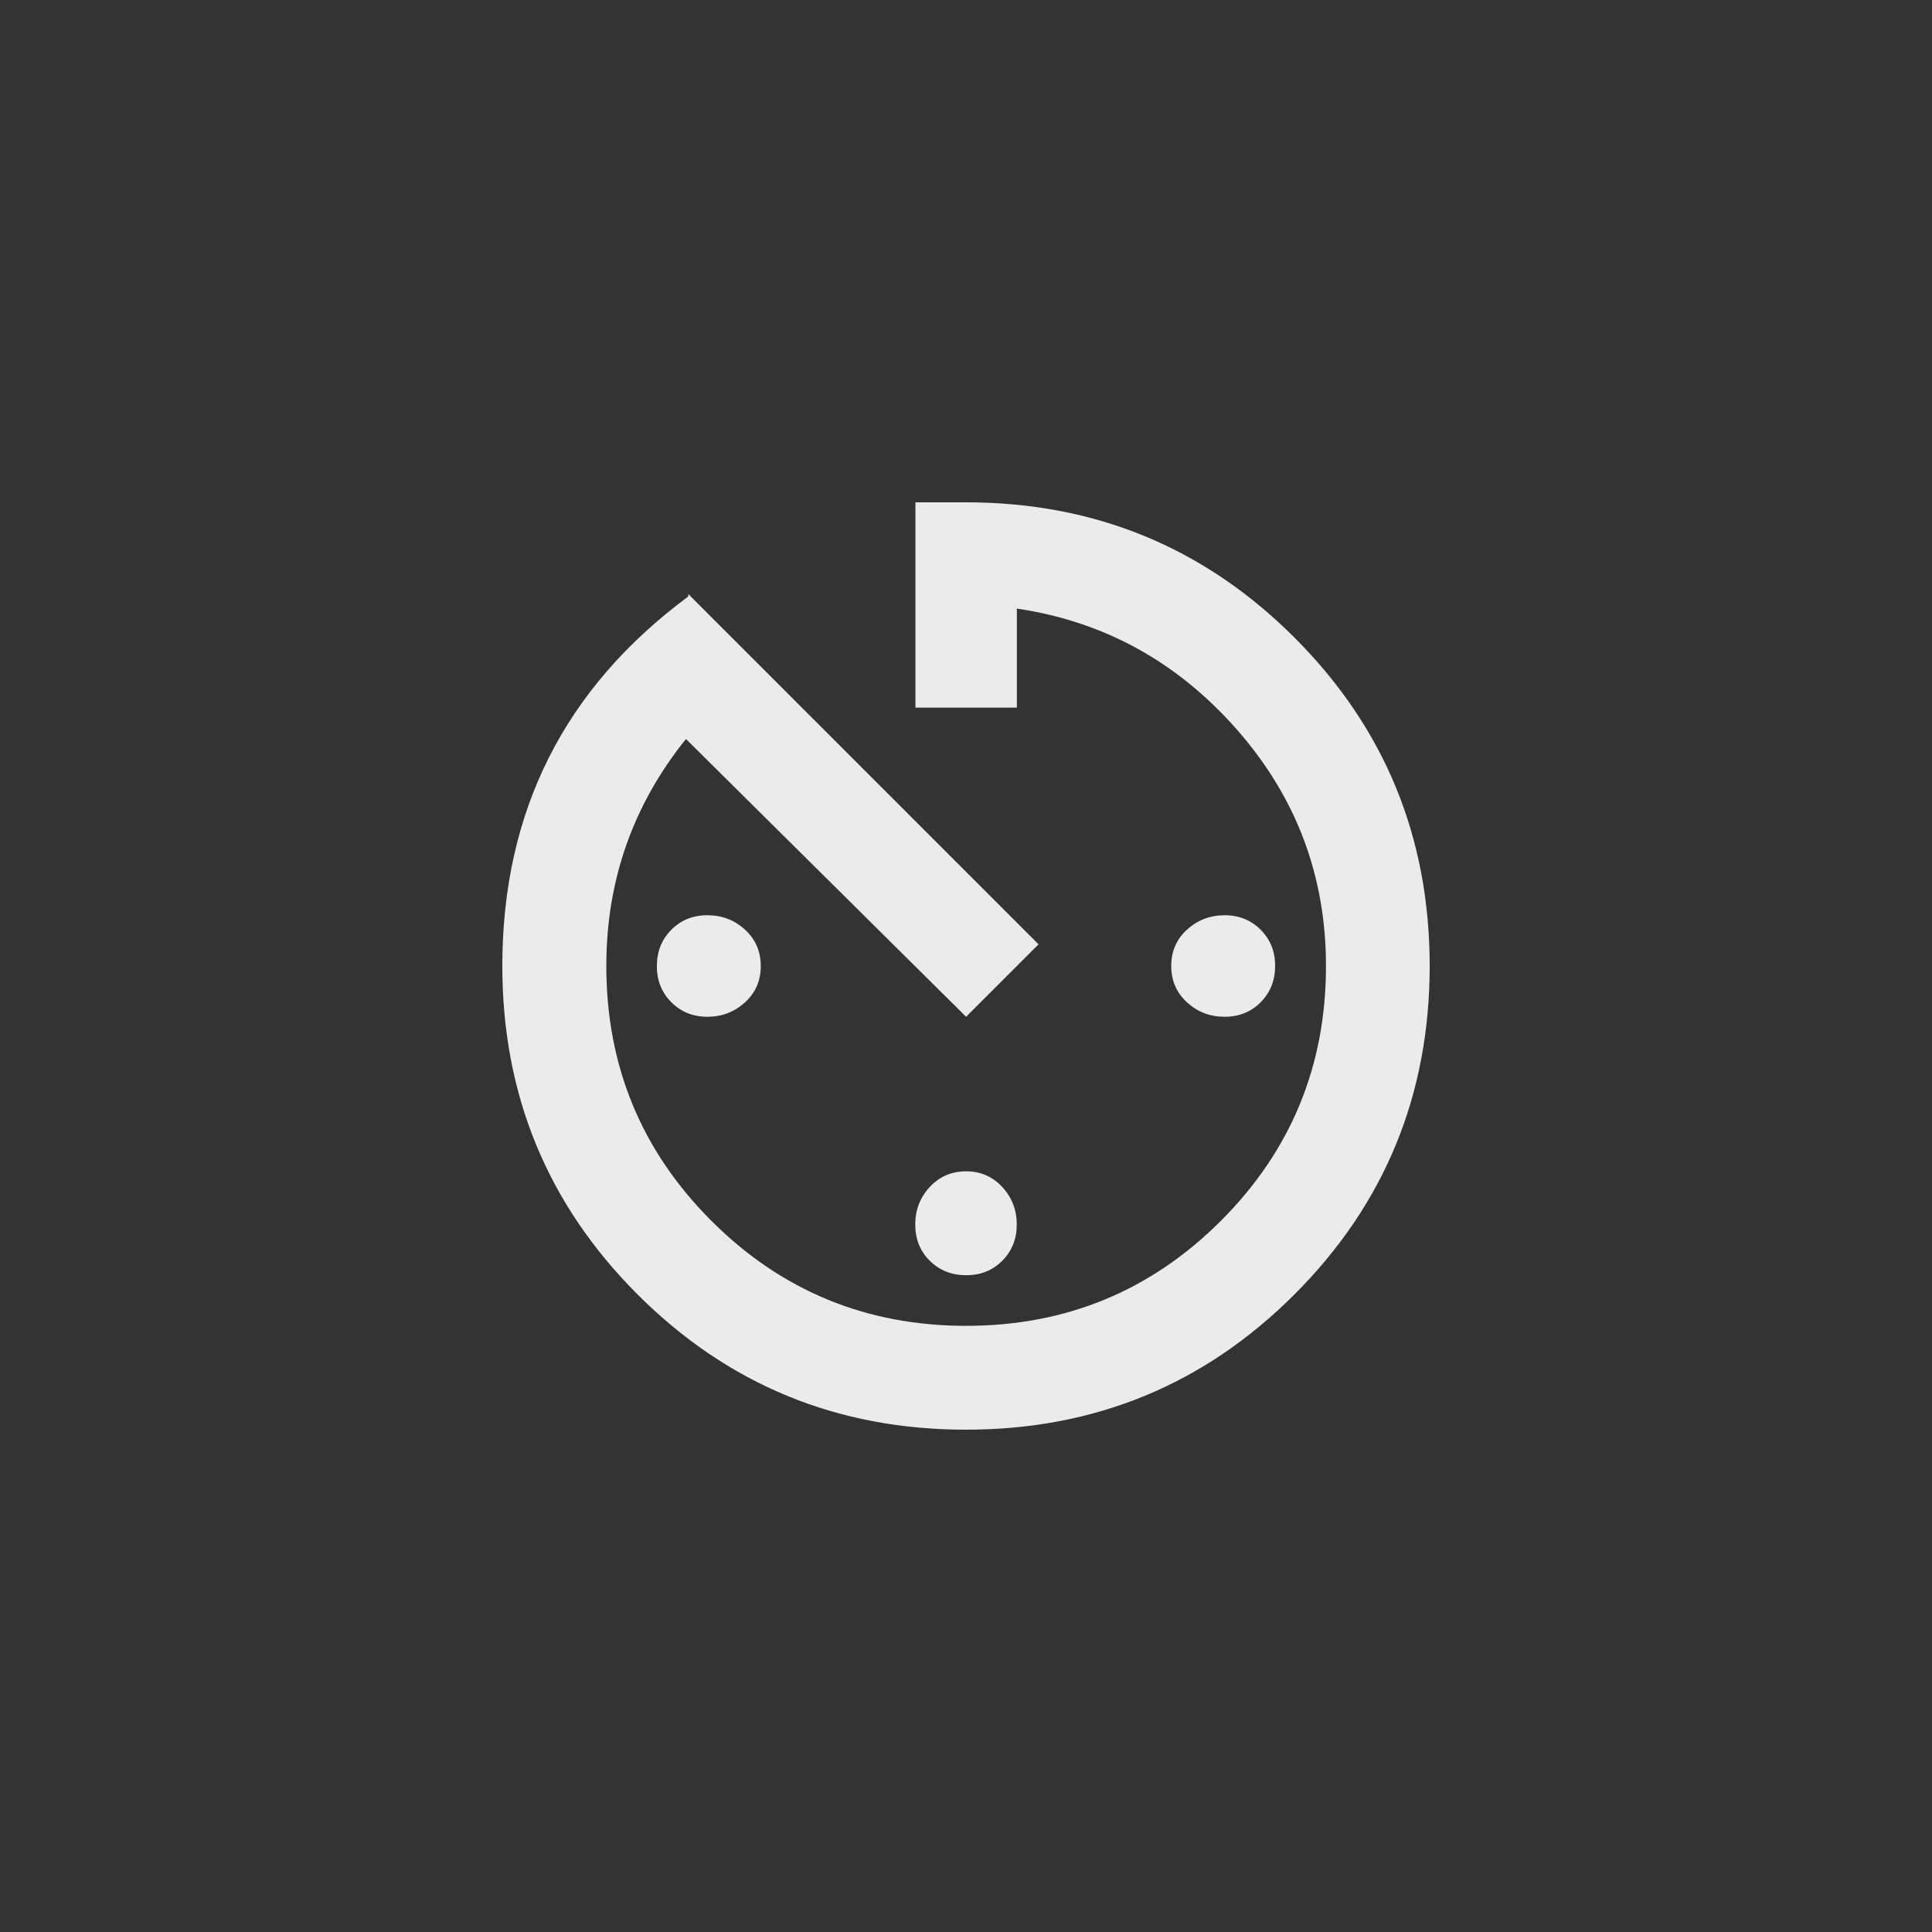 <!-- Generated by IcoMoon.io -->
<svg version="1.1" xmlns="http://www.w3.org/2000/svg" width="40" height="40" viewBox="0 0 40 40">
<rect x="0" y="0" width="40" height="40" fill="#333333" stroke="none"/>
<title>mt-av_timer</title>
<path fill="#ebebeb" d="M13.6 20q0-0.449 0.3-0.751t0.751-0.3 0.775 0.3 0.325 0.751-0.325 0.751-0.775 0.3-0.751-0.3-0.3-0.751zM26.4 20q0 0.449-0.3 0.751t-0.751 0.3-0.775-0.3-0.325-0.751 0.325-0.751 0.775-0.3 0.751 0.3 0.3 0.751zM18.949 10.4h1.051q4 0 6.8 2.8t2.8 6.8-2.8 6.8-6.8 2.8-6.8-2.8-2.8-6.8q0-4.8 3.851-7.651v-0.049l7.251 7.251-1.5 1.5-5.8-5.751q-1.649 2.051-1.649 4.7 0 3.1 2.175 5.275t5.275 2.175 5.275-2.175 2.175-5.275q0-2.8-1.849-4.9t-4.551-2.5v2.051h-2.1v-4.251zM18.949 25.351q0-0.451 0.3-0.775t0.751-0.325 0.751 0.325 0.3 0.775-0.3 0.751-0.751 0.3-0.751-0.3-0.3-0.751z"></path>
</svg>
